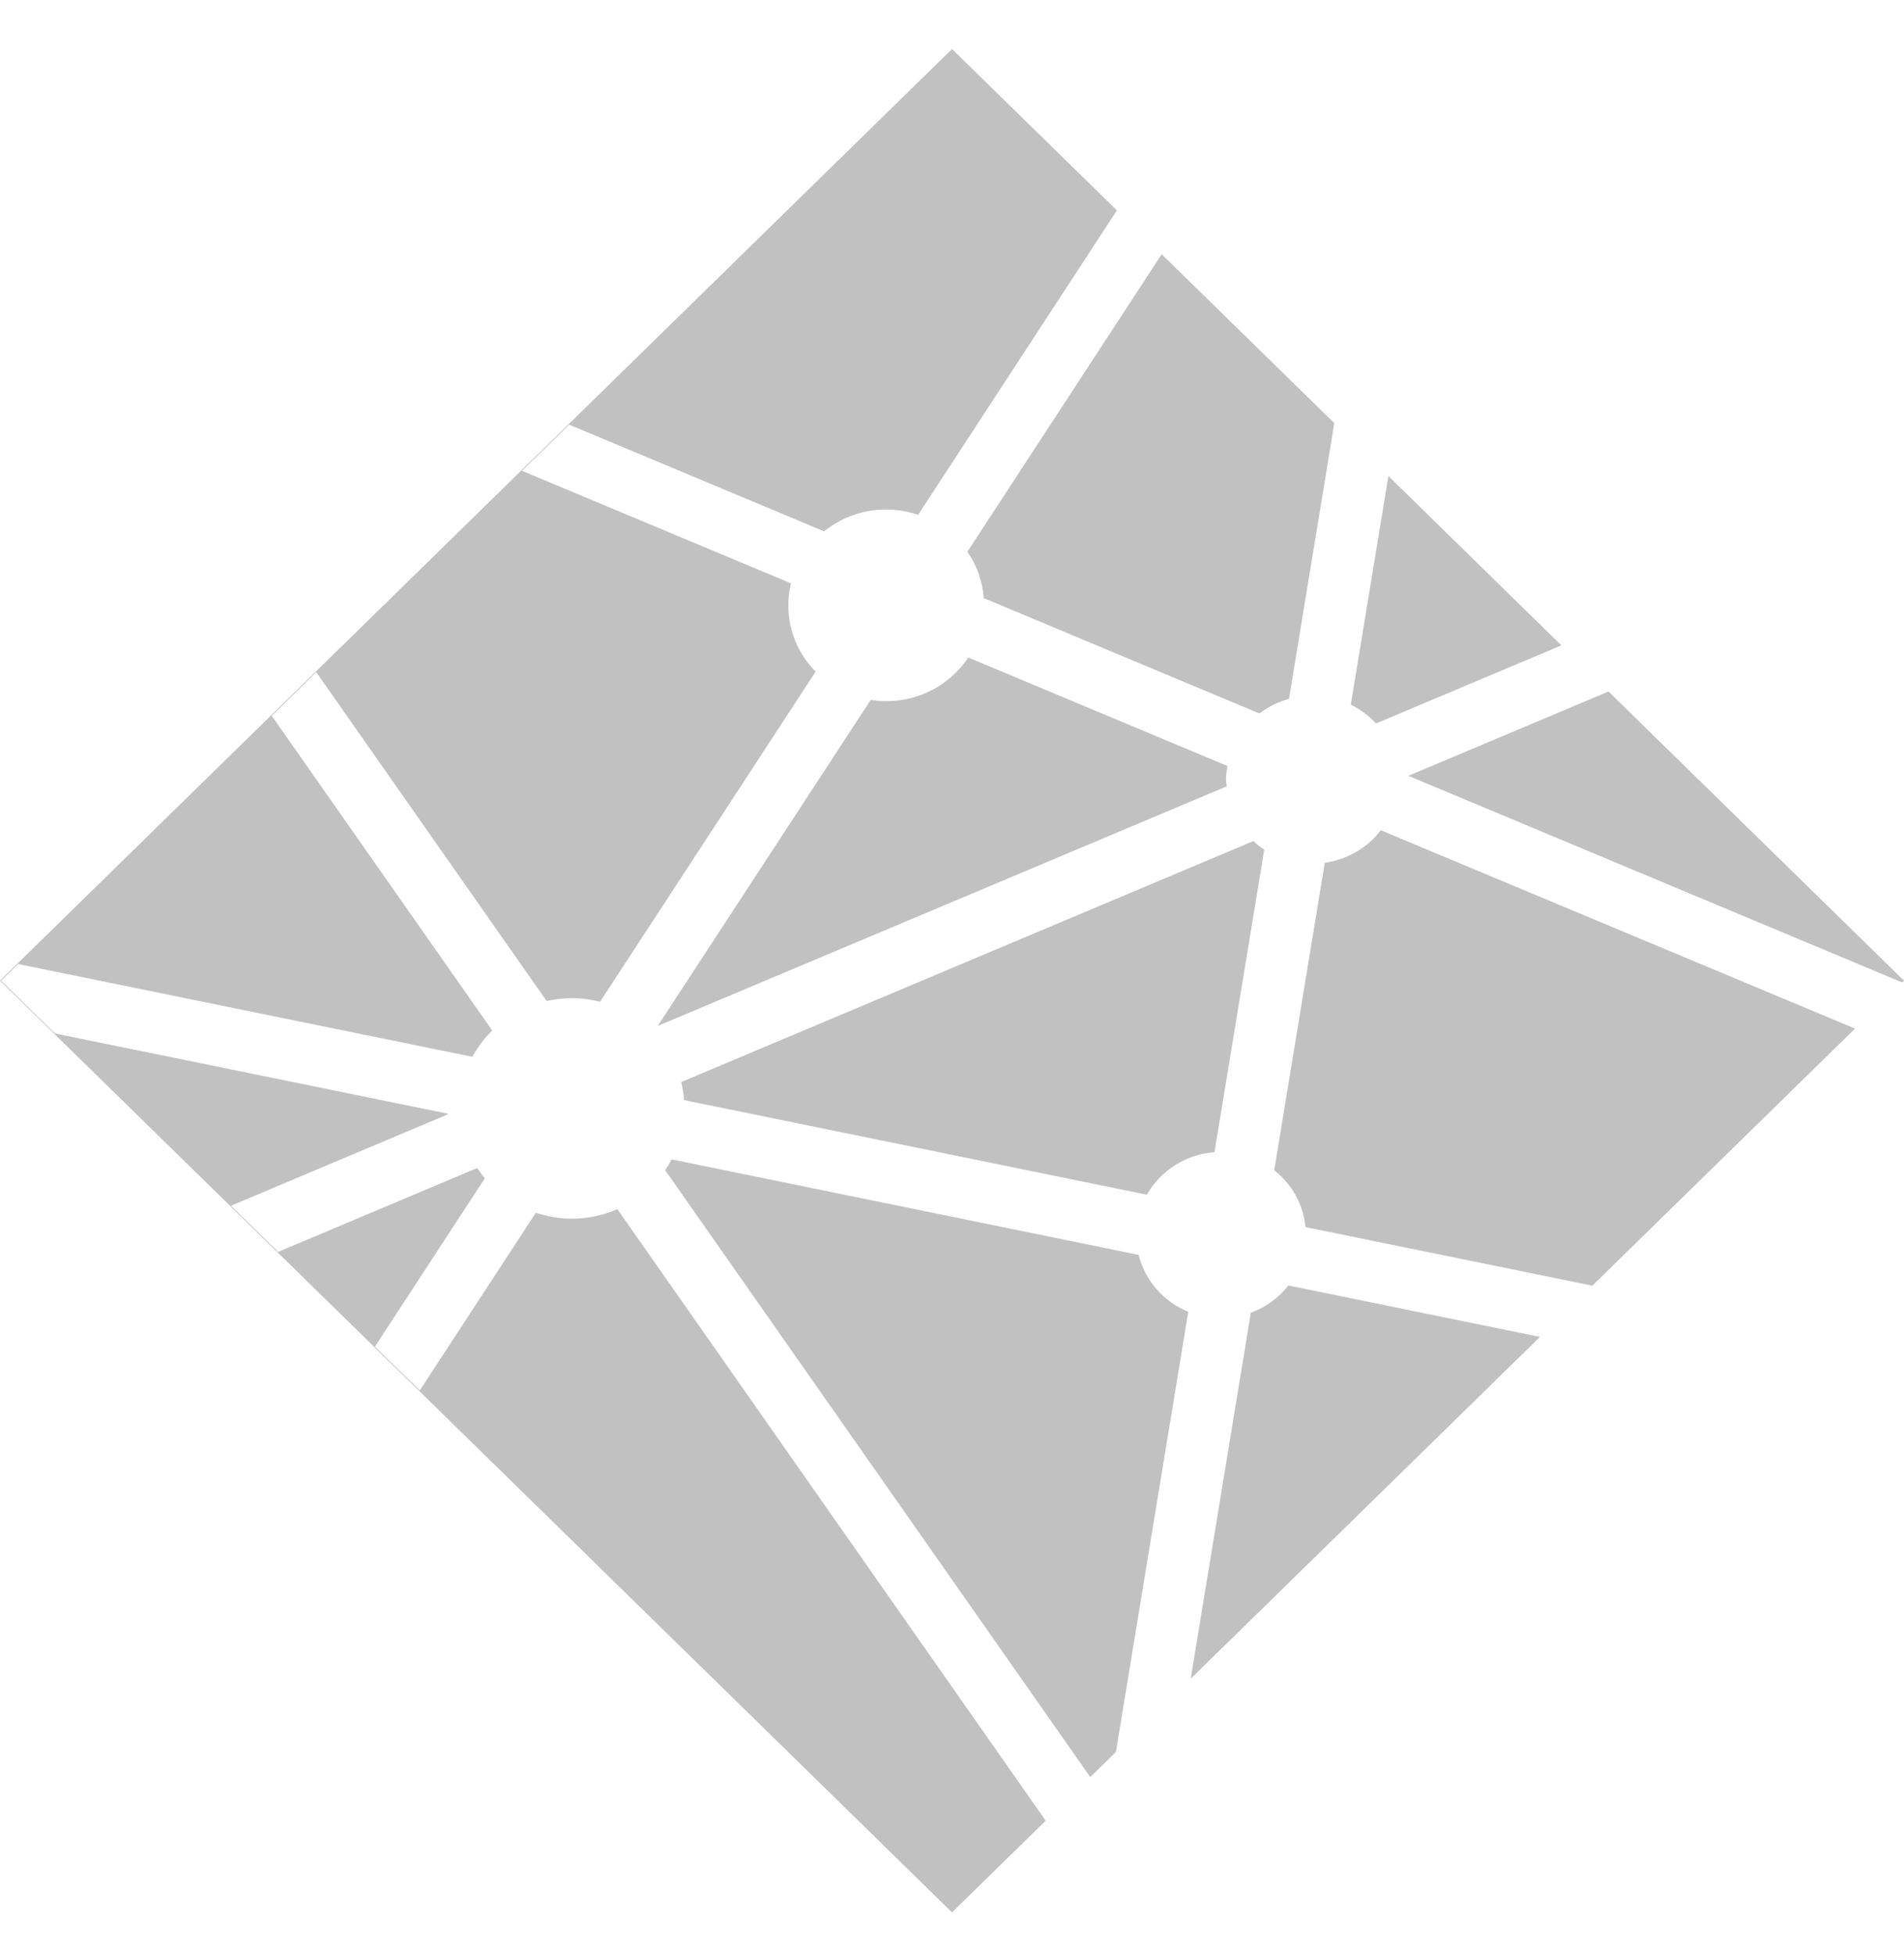 <svg width="38" height="39" viewBox="0 0 38 39" fill="none" xmlns="http://www.w3.org/2000/svg">
<g clip-path="url(#clip0_256_320)">
<path d="M22.725 25.036L13.405 23.131C13.366 23.205 13.323 23.277 13.275 23.345L21.759 35.453L22.271 34.953L23.715 26.172C23.471 26.071 23.254 25.916 23.082 25.719C22.91 25.521 22.788 25.288 22.725 25.036V25.036ZM19.325 13.118C18.976 13.642 18.373 13.989 17.687 13.989C17.581 13.989 17.479 13.979 17.378 13.963L13.127 20.468L24.483 15.688C24.479 15.643 24.469 15.602 24.469 15.556C24.469 15.462 24.482 15.372 24.497 15.282L19.325 13.118ZM19.634 11.933L25.136 14.234C25.311 14.1 25.512 14.001 25.726 13.943L26.63 8.442L23.185 5.072L19.307 11.008C19.497 11.283 19.61 11.602 19.634 11.933ZM31.162 12.876L27.71 9.497L26.959 14.058C27.149 14.152 27.32 14.279 27.463 14.433L31.162 12.876ZM22.89 23.835C23.025 23.595 23.219 23.392 23.455 23.244C23.69 23.096 23.96 23.007 24.239 22.986L25.231 16.953C25.153 16.903 25.083 16.842 25.015 16.78L13.595 21.588C13.624 21.705 13.644 21.824 13.653 21.948L22.89 23.835ZM32.103 13.796L28.108 15.478L37.964 19.6L38 19.565L32.103 13.796ZM24.964 26.19L23.764 33.492L30.735 26.672L25.713 25.646C25.521 25.893 25.261 26.081 24.964 26.19ZM11.414 24.313C11.162 24.313 10.92 24.27 10.694 24.195L8.378 27.74L7.483 26.866L9.676 23.508C9.622 23.442 9.572 23.374 9.525 23.302L5.552 24.976L4.61 24.055L8.959 22.223L1.096 20.618L0.021 19.565L0.361 19.233L9.428 21.084C9.533 20.891 9.666 20.714 9.824 20.559L5.423 14.28L6.312 13.41L10.91 19.971C11.075 19.934 11.244 19.915 11.414 19.914C11.608 19.914 11.796 19.941 11.976 19.986L16.278 13.4C15.928 13.045 15.732 12.57 15.733 12.076C15.733 11.925 15.752 11.779 15.786 11.638L10.419 9.393L11.36 8.472L16.446 10.6C16.704 10.392 17.012 10.252 17.341 10.195C17.67 10.137 18.008 10.163 18.324 10.271L22.291 4.197L19 0.978L0 19.565L19 38.153L20.87 36.324L12.322 24.124C12.036 24.248 11.727 24.312 11.414 24.313ZM26.44 17.213L25.431 23.347C25.608 23.485 25.754 23.657 25.861 23.852C25.968 24.047 26.034 24.261 26.054 24.481L31.78 25.65L37.023 20.521L27.559 16.564C27.289 16.916 26.886 17.15 26.44 17.213Z" fill="#C1C1C1"/>
</g>
<defs>
<clipPath id="clip0_256_320">
<rect width="38" height="37.174" fill="white" transform="translate(0 0.978)"/>
</clipPath>
</defs>
</svg>
